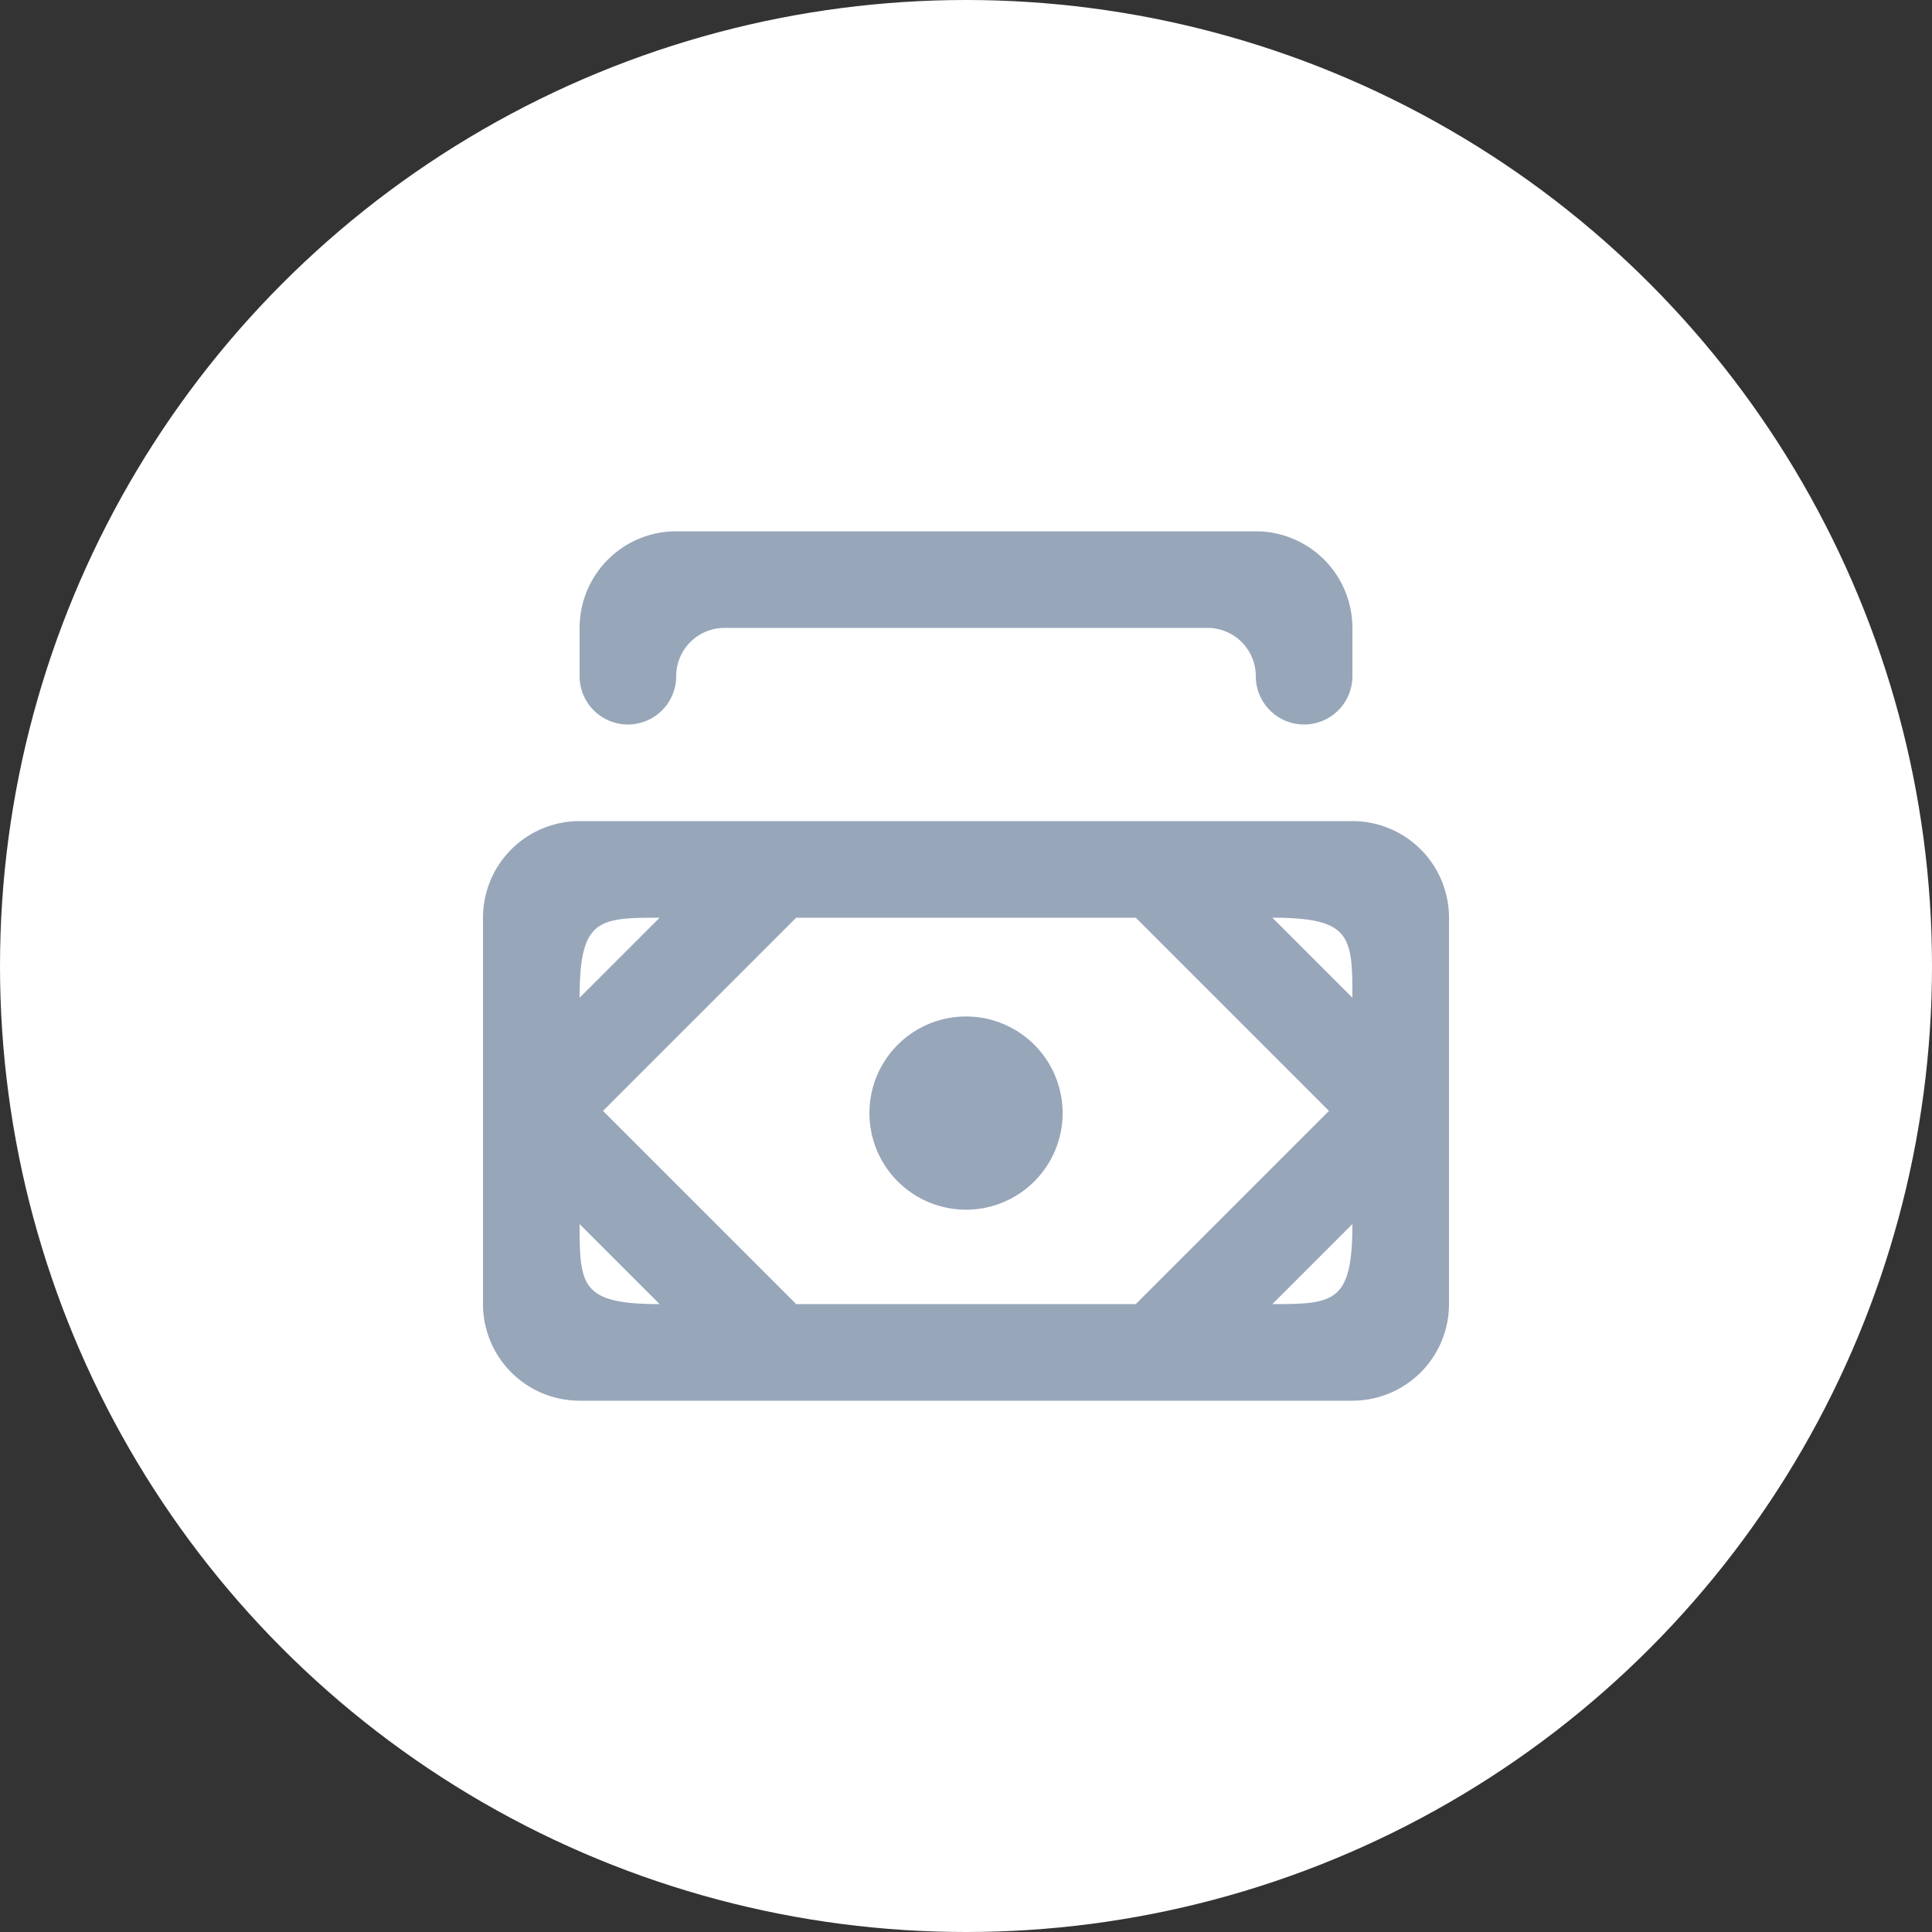 <svg xmlns="http://www.w3.org/2000/svg" xmlns:xlink="http://www.w3.org/1999/xlink" width="40" height="40" viewBox="0 0 40 40">
    <rect x="0" y="0" width="40" height="40" fill="#333333" stroke="none"/>
    <defs>
        <path id="a" d="M12 14v-1a2 2 0 0 1 2-2h12a2 2 0 0 1 2 2v1a1 1 0 0 1-2 0 1 1 0 0 0-1-1H15a1 1 0 0 0-1 1 1 1 0 0 1-2 0zm10 9a2 2 0 1 1-3.999.001A2 2 0 0 1 22 23zm6-2.343L26.343 19c1.629 0 1.657.384 1.657 1.657zM26.343 27L28 25.343C28 26.97 27.62 27 26.343 27zm-9.858 0l-4-4 4-4h7.03l4 4-4 4h-7.03zM12 25.343L13.657 27C12.03 27 12 26.62 12 25.343zM13.657 19L12 20.657c0-1.629.384-1.657 1.657-1.657zM28 17H12a2 2 0 0 0-2 2v8a2 2 0 0 0 2 2h16a2 2 0 0 0 2-2v-8a2 2 0 0 0-2-2z"/>
    </defs>
    <g fill="none" fill-rule="evenodd">
        <circle cx="20" cy="20" r="20" fill="#FFF"/>
        <mask id="b" fill="#fff">
            <use xlink:href="#a"/>
        </mask>
        <use fill="#98A6BA" xlink:href="#a"/>
    </g>
</svg>
